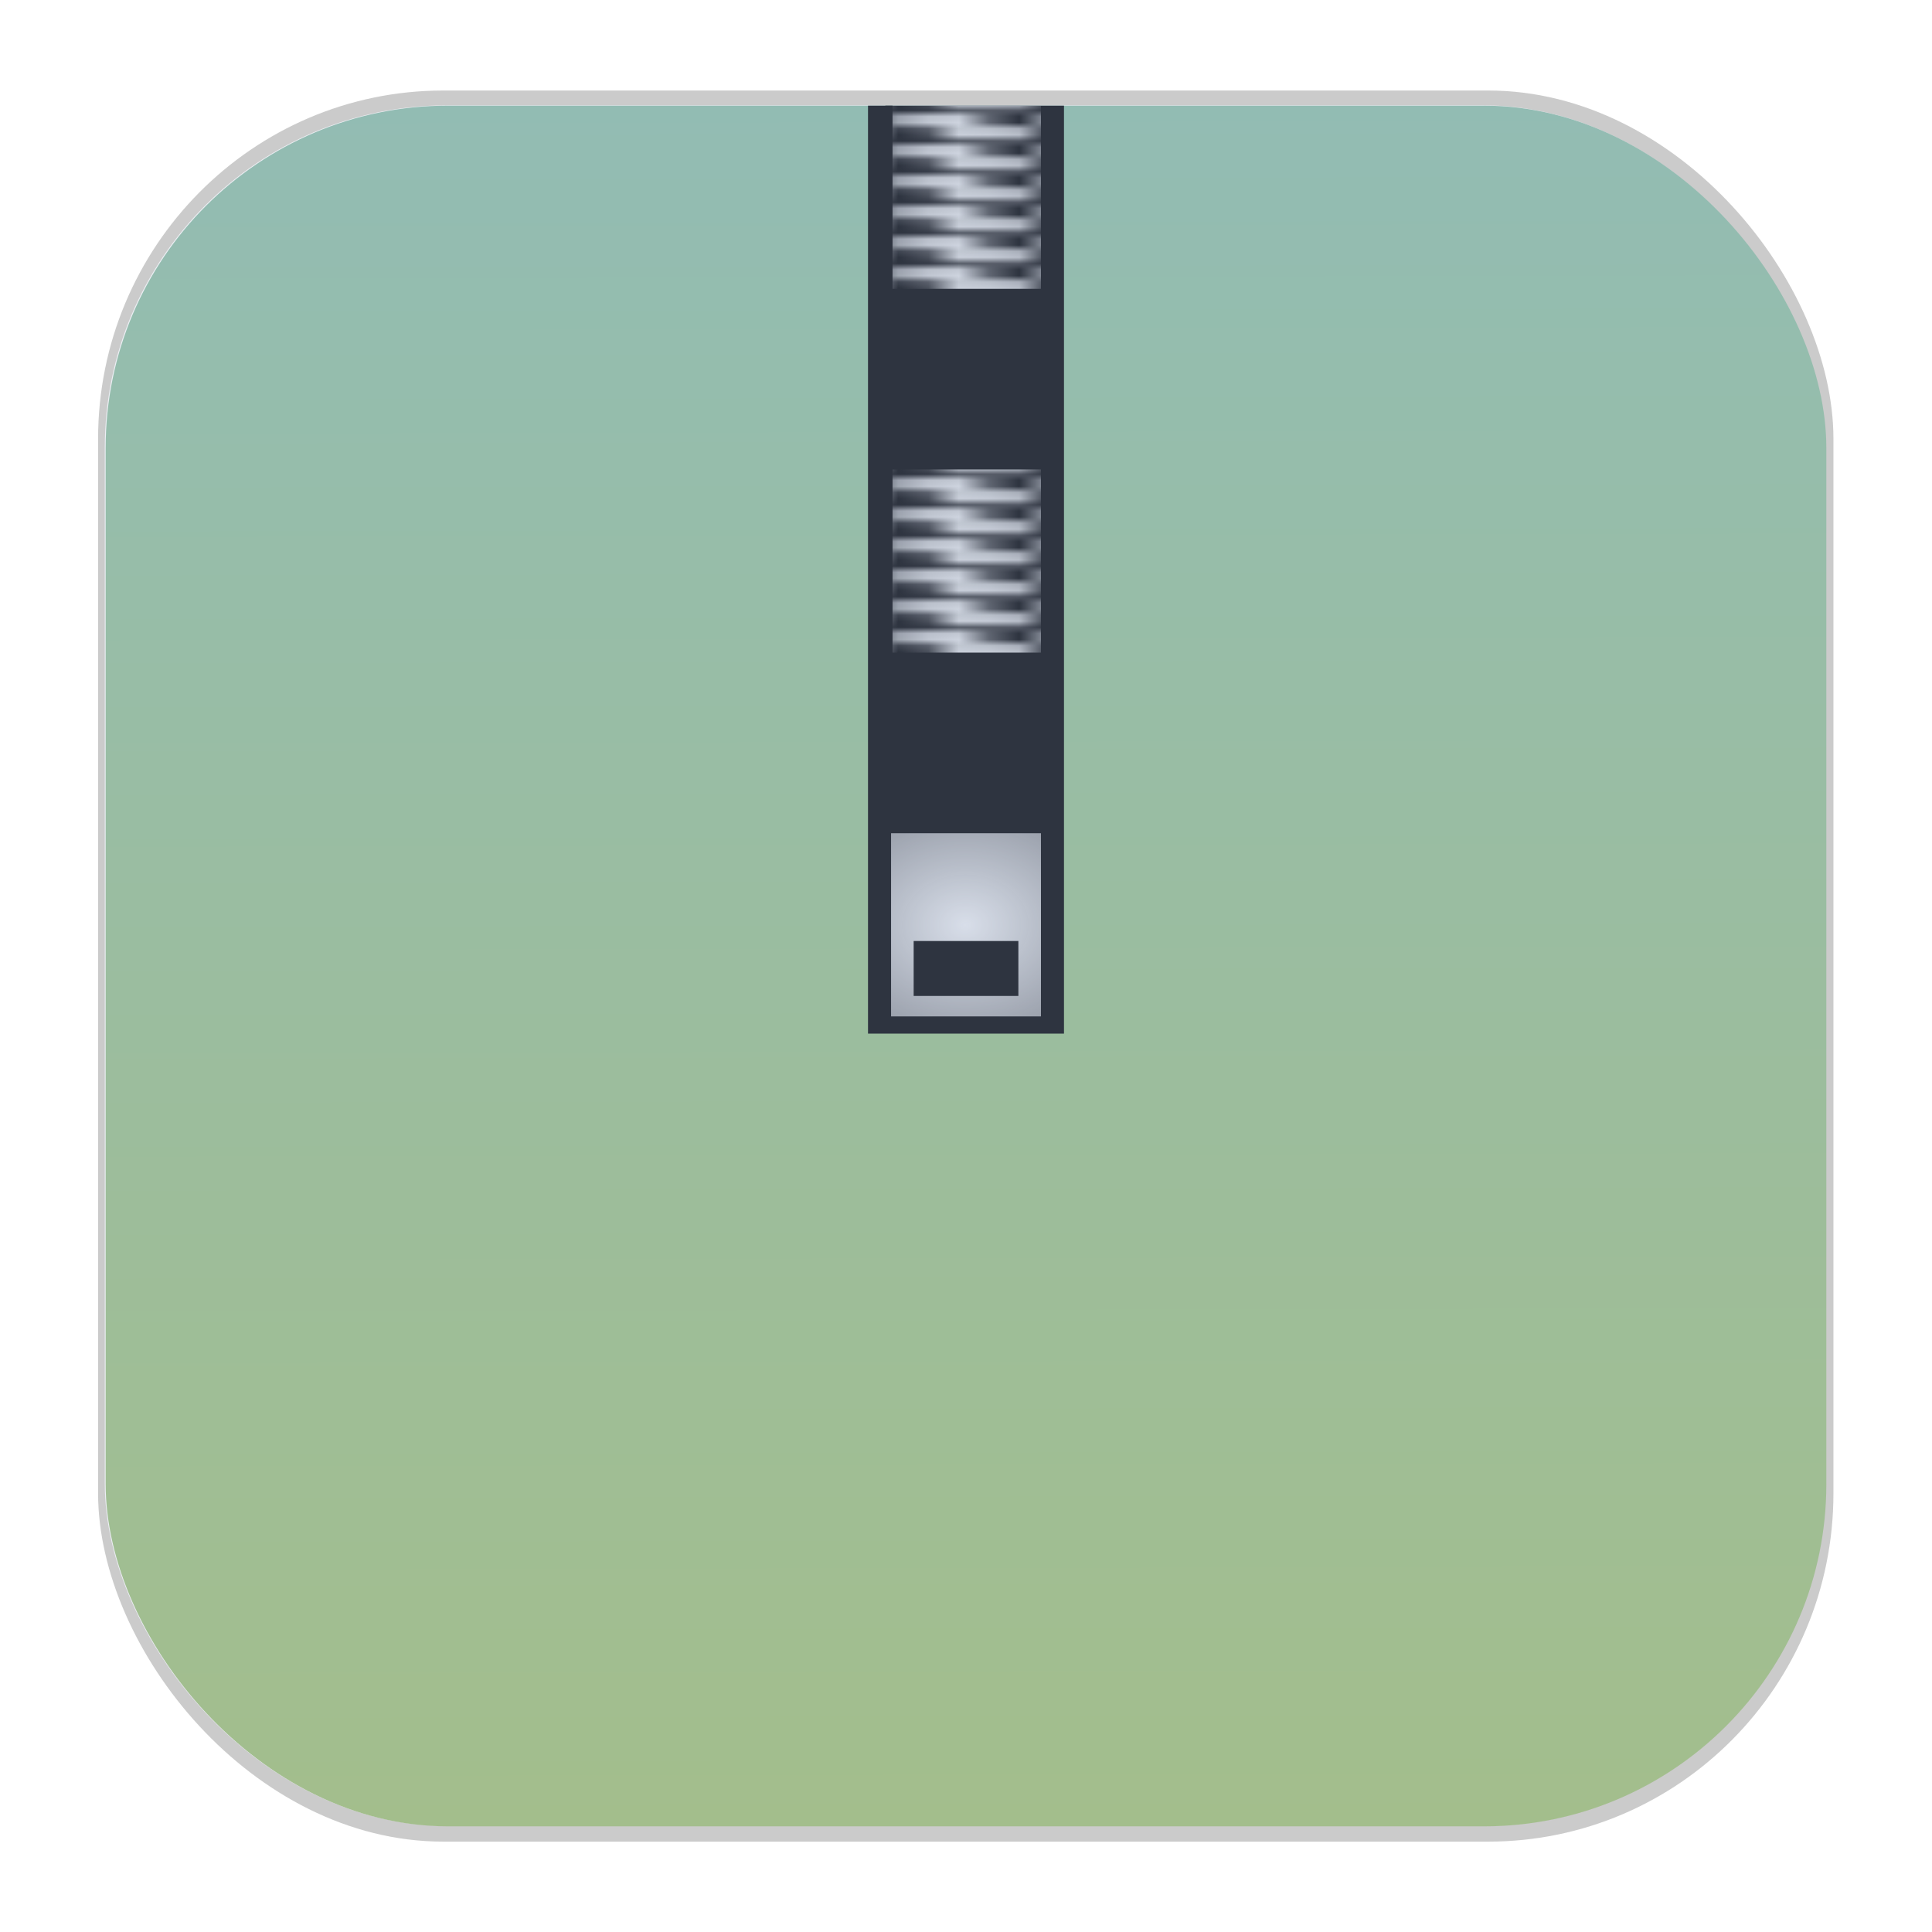 <svg width="64" height="64" version="1.1" xmlns="http://www.w3.org/2000/svg" xmlns:xlink="http://www.w3.org/1999/xlink">
 <defs>
  <pattern id="pattern22492" patternTransform="matrix(.203 0 0 1 22.847 -44.264)" xlink:href="#pattern21992"/>
  <pattern id="pattern22488" patternTransform="matrix(.203 0 0 1 16.822 -44.264)" xlink:href="#pattern21992"/>
  <pattern id="pattern22484" patternTransform="matrix(.203 0 0 1 10.796 -44.264)" xlink:href="#pattern21992"/>
  <pattern id="pattern21992" patternTransform="matrix(.203 0 0 1 4.771 -44.264)" xlink:href="#pattern21918"/>
  <pattern id="pattern21918" patternTransform="matrix(.129 0 0 1 4.303 -44.264)" xlink:href="#pattern20962-6"/>
  <linearGradient id="linearGradient1391" x1="8.355" x2="8.317" y1="16.007" y2="-2.101" gradientTransform="matrix(3.78,0,0,3.78,-1.5226e-4,-1.5178e-4)" gradientUnits="userSpaceOnUse">
   <stop stop-color="#a3be8c" offset="0"/>
   <stop stop-color="#8fbcbb" offset="1"/>
  </linearGradient>
  <radialGradient id="radialGradient19506" cx="470.71" cy="-16.74" r="2.143" gradientTransform="matrix(6.695 .03 -.022 4.736 -2680.9 48.199)" gradientUnits="userSpaceOnUse">
   <stop stop-color="#d8dee9" offset="0"/>
   <stop stop-color="#2e3440" offset="1"/>
  </radialGradient>
  <pattern id="pattern20962-6" width="4.287" height="4.898" patternTransform="translate(463.13 -12.582)" patternUnits="userSpaceOnUse">
   <g transform="translate(-468.57 19.189)">
    <rect x="468.57" y="-17.52" width="2.16" height="3.229" fill="url(#radialGradient19506)"/>
    <rect x="470.7" y="-19.189" width="2.16" height="3.229" fill="url(#radialGradient19506)"/>
   </g>
  </pattern>
  <radialGradient id="radialGradient22637" cx="32" cy="30.636" r="2.482" gradientTransform="matrix(5.196 .002 -.002 4.142 -134.23 -96.319)" gradientUnits="userSpaceOnUse">
   <stop stop-color="#d8dee9" offset="0"/>
   <stop stop-color="#d8dee9" stop-opacity="0" offset="1"/>
  </radialGradient>
  <filter id="filter1178-3" x="-.048" y="-.048" width="1.096" height="1.096" color-interpolation-filters="sRGB">
   <feGaussianBlur stdDeviation="0.307"/>
  </filter>
 </defs>
 <g transform="matrix(3.78 0 0 3.78 -.001 -.43)">
  <rect transform="matrix(.991 0 0 1 .073 .002)" x=".794" y=".905" width="15.346" height="15.346" rx="3.053" ry="3.053" fill="#000000" filter="url(#filter1178-3)" opacity=".45" stroke-linecap="round" stroke-linejoin="round" stroke-width="1.249" style="mix-blend-mode:normal"/>
 </g>
 <g stroke-linecap="round" stroke-linejoin="round">
  <rect x="3.471" y="3.489" width="57" height="57" rx="11.339" ry="11.339" fill="#eceff4" stroke-width="4.639"/>
  <rect x=".017" y=".011" width="63.966" height="63.977" fill="none" opacity=".15" stroke-width="3.976"/>
  <rect x="3.5" y="3.5" width="57" height="57" rx="11.339" ry="11.339" fill="url(#linearGradient1391)" stroke-width="4.639"/>
 </g>
 <rect transform="rotate(90)" x="3.5" y="-35.246" width="30.74" height="6.492" fill="#2e3440"/>
 <rect transform="rotate(90)" x="3.5" y="-34.483" width="6.069" height="4.965" fill="url(#pattern21992)"/>
 <rect transform="rotate(90)" x="9.525" y="-34.483" width="6.069" height="4.965" fill="url(#pattern22484)"/>
 <rect transform="rotate(90)" x="15.551" y="-34.483" width="6.069" height="4.965" fill="url(#pattern22488)"/>
 <rect transform="rotate(90)" x="21.576" y="-34.483" width="6.069" height="4.965" fill="url(#pattern22492)"/>
 <rect transform="rotate(90)" x="3.5" y="-29.566" width="30.544" height=".238" fill="#2e3440"/>
 <path d="m29.518 27.602v6.068h4.965v-6.068h-4.965zm0.748 3.57h3.469v1.82h-3.469v-1.82z" fill="url(#radialGradient22637)"/>
</svg>
